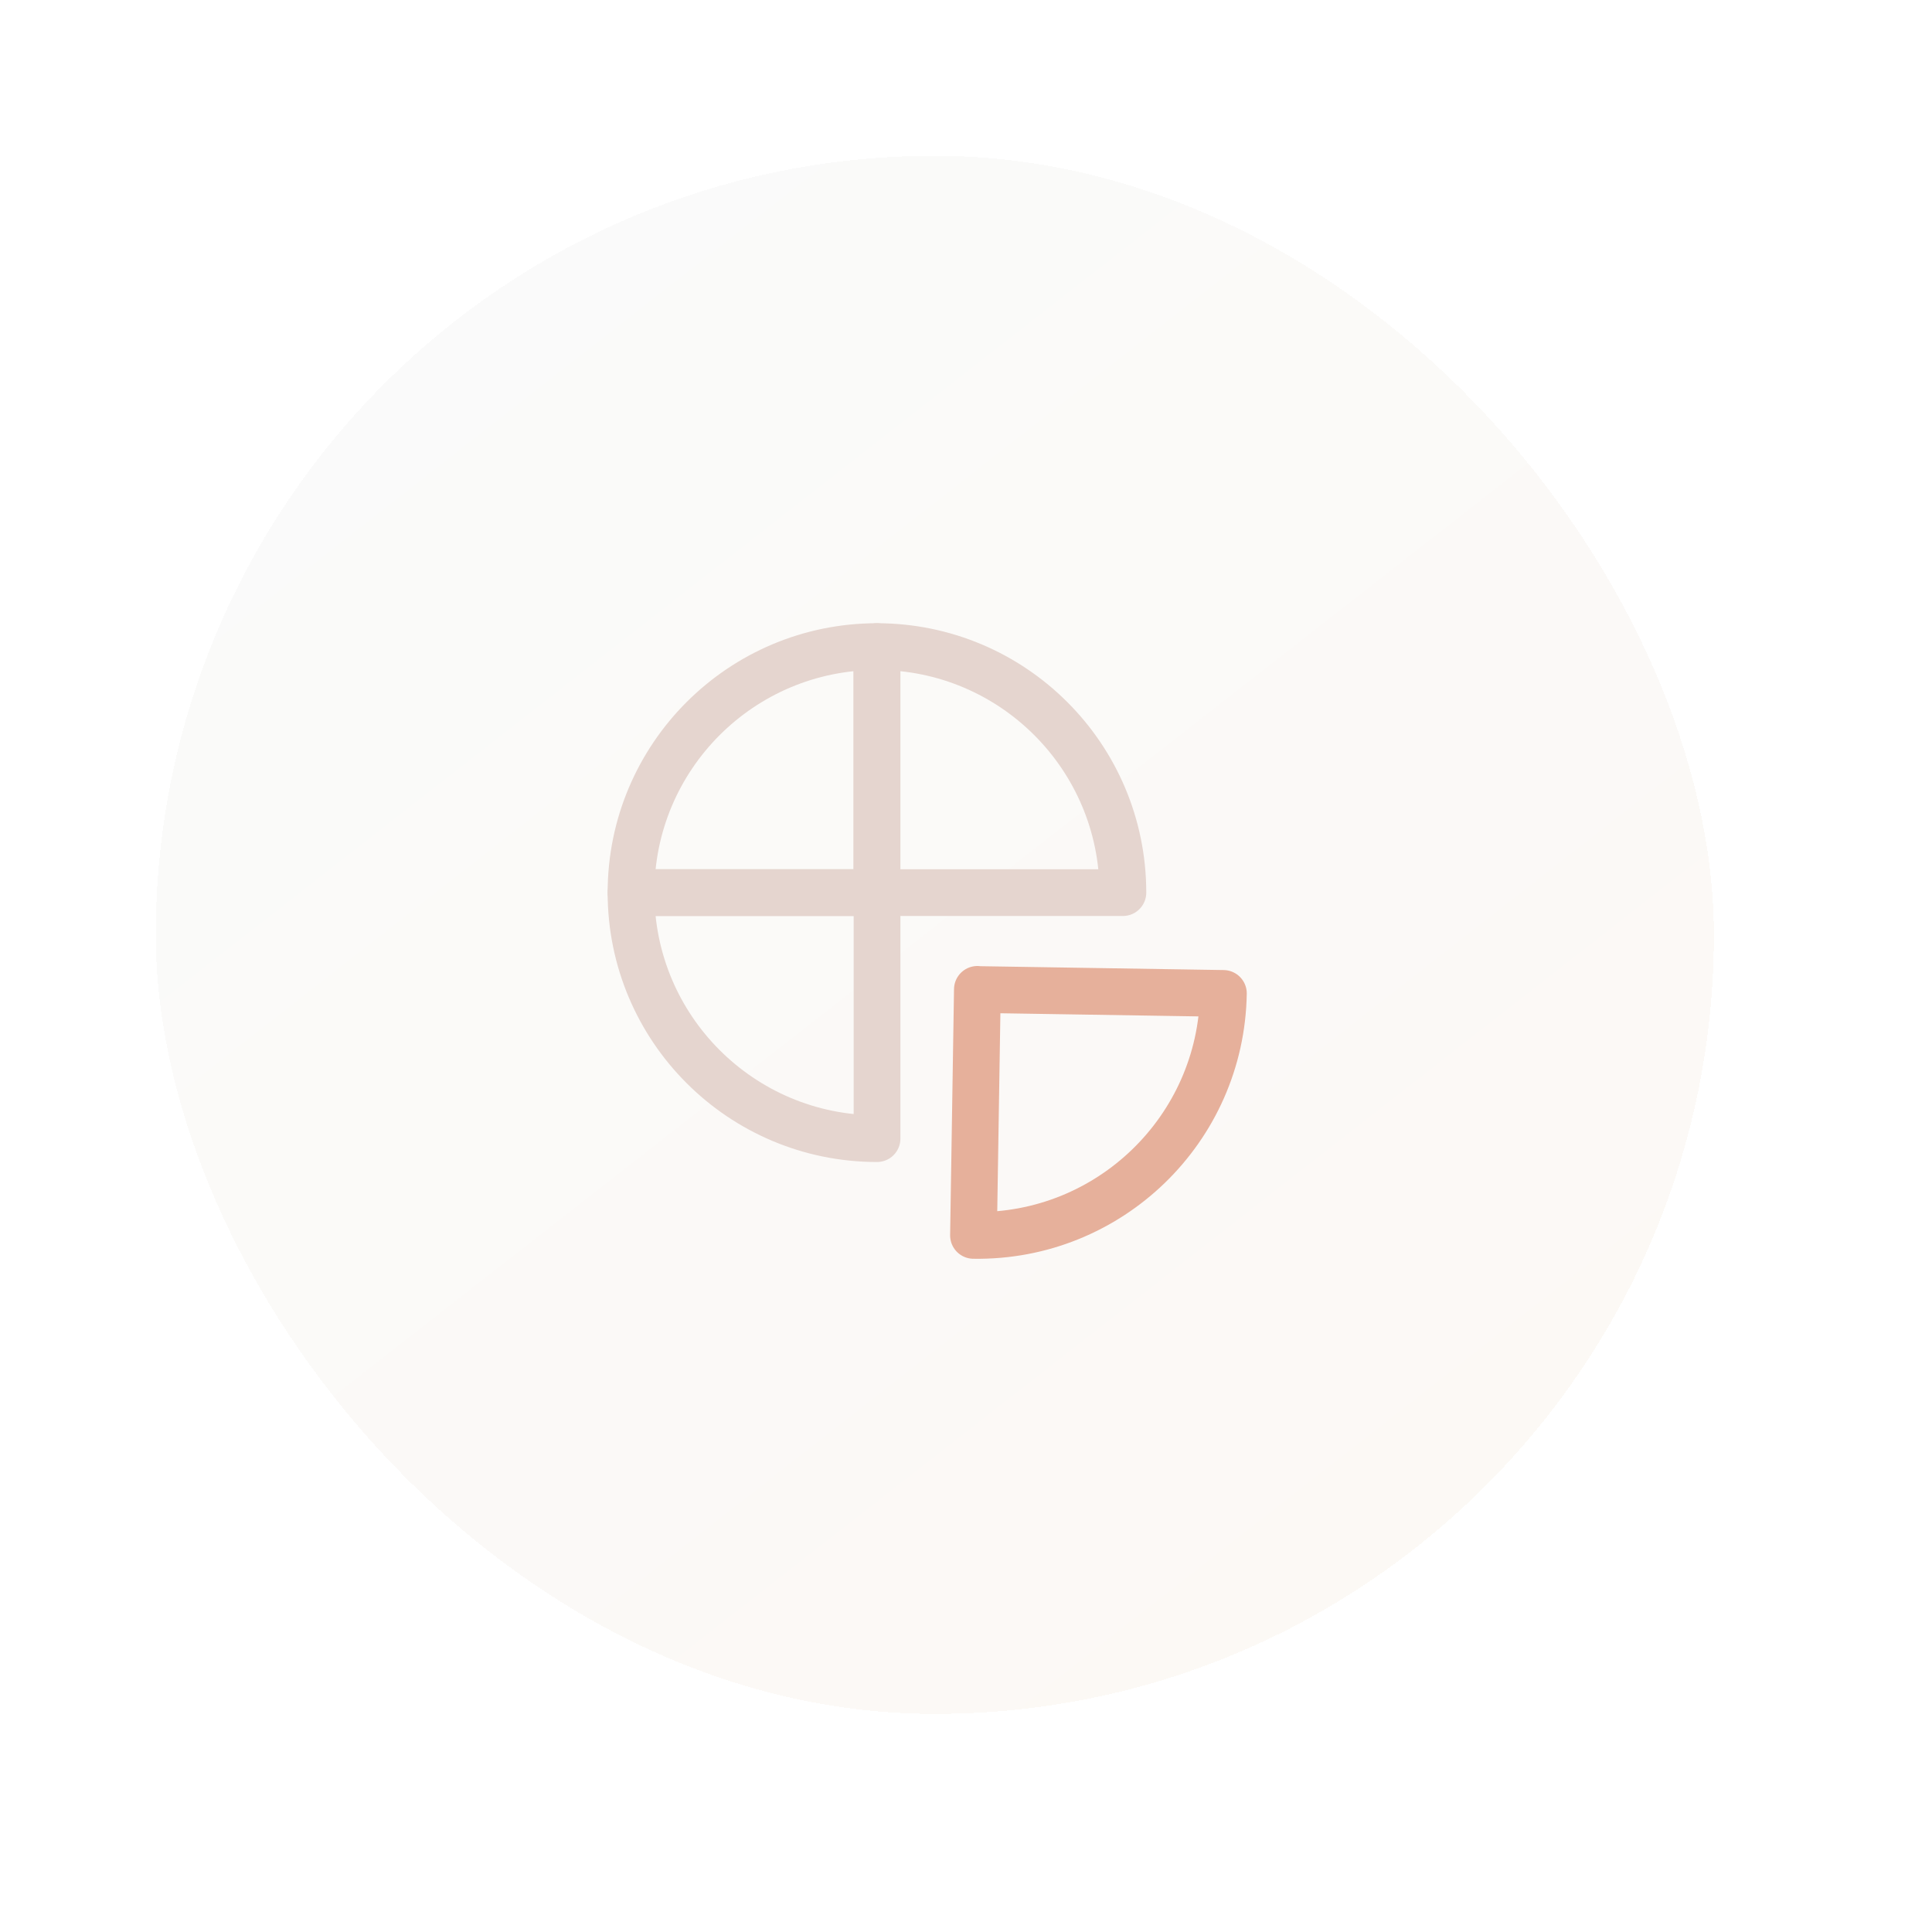 <svg width="124" height="124" viewBox="0 0 124 124" fill="none" xmlns="http://www.w3.org/2000/svg">
<g filter="url(#filter0_dddi_888_10504)">
<rect x="12" y="8" width="100" height="100" rx="50" fill="url(#paint0_linear_888_10504)" shape-rendering="crispEdges"/>
<g clip-path="url(#clip0_888_10504)">
<path d="M64.731 61.5L64.481 77.29C73.201 77.43 80.38 70.47 80.52 61.76L64.731 61.51V61.5Z" stroke="#E6B09B" stroke-width="3" stroke-linecap="round" stroke-linejoin="round"/>
<path d="M74.07 55.29C74.07 46.57 67 39.5 58.28 39.5V55.29H74.07Z" stroke="#E5D5CF" stroke-width="3" stroke-linecap="round" stroke-linejoin="round"/>
<path d="M58.29 39.5C49.57 39.5 42.5 46.57 42.5 55.29H58.29V39.5Z" stroke="#E5D5CF" stroke-width="3" stroke-linecap="round" stroke-linejoin="round"/>
<path d="M42.5 55.29C42.5 64.01 49.57 71.08 58.29 71.08V55.29H42.5Z" stroke="#E5D5CF" stroke-width="3" stroke-linecap="round" stroke-linejoin="round"/>
</g>
</g>
<defs>
<filter id="filter0_dddi_888_10504" x="0" y="0" width="124" height="124" filterUnits="userSpaceOnUse" color-interpolation-filters="sRGB">
<feFlood flood-opacity="0" result="BackgroundImageFix"/>
<feColorMatrix in="SourceAlpha" type="matrix" values="0 0 0 0 0 0 0 0 0 0 0 0 0 0 0 0 0 0 127 0" result="hardAlpha"/>
<feOffset dy="4"/>
<feGaussianBlur stdDeviation="6"/>
<feComposite in2="hardAlpha" operator="out"/>
<feColorMatrix type="matrix" values="0 0 0 0 0.858 0 0 0 0 0.791 0 0 0 0 0.791 0 0 0 0.2 0"/>
<feBlend mode="normal" in2="BackgroundImageFix" result="effect1_dropShadow_888_10504"/>
<feColorMatrix in="SourceAlpha" type="matrix" values="0 0 0 0 0 0 0 0 0 0 0 0 0 0 0 0 0 0 127 0" result="hardAlpha"/>
<feOffset/>
<feGaussianBlur stdDeviation="1"/>
<feComposite in2="hardAlpha" operator="out"/>
<feColorMatrix type="matrix" values="0 0 0 0 0.859 0 0 0 0 0.792 0 0 0 0 0.792 0 0 0 0.25 0"/>
<feBlend mode="normal" in2="effect1_dropShadow_888_10504" result="effect2_dropShadow_888_10504"/>
<feColorMatrix in="SourceAlpha" type="matrix" values="0 0 0 0 0 0 0 0 0 0 0 0 0 0 0 0 0 0 127 0" result="hardAlpha"/>
<feOffset dx="-4" dy="-4"/>
<feGaussianBlur stdDeviation="2"/>
<feComposite in2="hardAlpha" operator="out"/>
<feColorMatrix type="matrix" values="0 0 0 0 1 0 0 0 0 1 0 0 0 0 1 0 0 0 0.6 0"/>
<feBlend mode="normal" in2="effect2_dropShadow_888_10504" result="effect3_dropShadow_888_10504"/>
<feBlend mode="normal" in="SourceGraphic" in2="effect3_dropShadow_888_10504" result="shape"/>
<feColorMatrix in="SourceAlpha" type="matrix" values="0 0 0 0 0 0 0 0 0 0 0 0 0 0 0 0 0 0 127 0" result="hardAlpha"/>
<feOffset dx="2" dy="2"/>
<feGaussianBlur stdDeviation="6"/>
<feComposite in2="hardAlpha" operator="arithmetic" k2="-1" k3="1"/>
<feColorMatrix type="matrix" values="0 0 0 0 0.961 0 0 0 0 0.898 0 0 0 0 0.898 0 0 0 0.25 0"/>
<feBlend mode="normal" in2="shape" result="effect4_innerShadow_888_10504"/>
</filter>
<linearGradient id="paint0_linear_888_10504" x1="28" y1="16" x2="94" y2="100.5" gradientUnits="userSpaceOnUse">
<stop stop-color="#FAFAFA"/>
<stop offset="1" stop-color="#FCF9F5"/>
</linearGradient>
<clipPath id="clip0_888_10504">
<rect width="41.02" height="40.79" fill="white" transform="translate(41 38)"/>
</clipPath>
</defs>
</svg>
